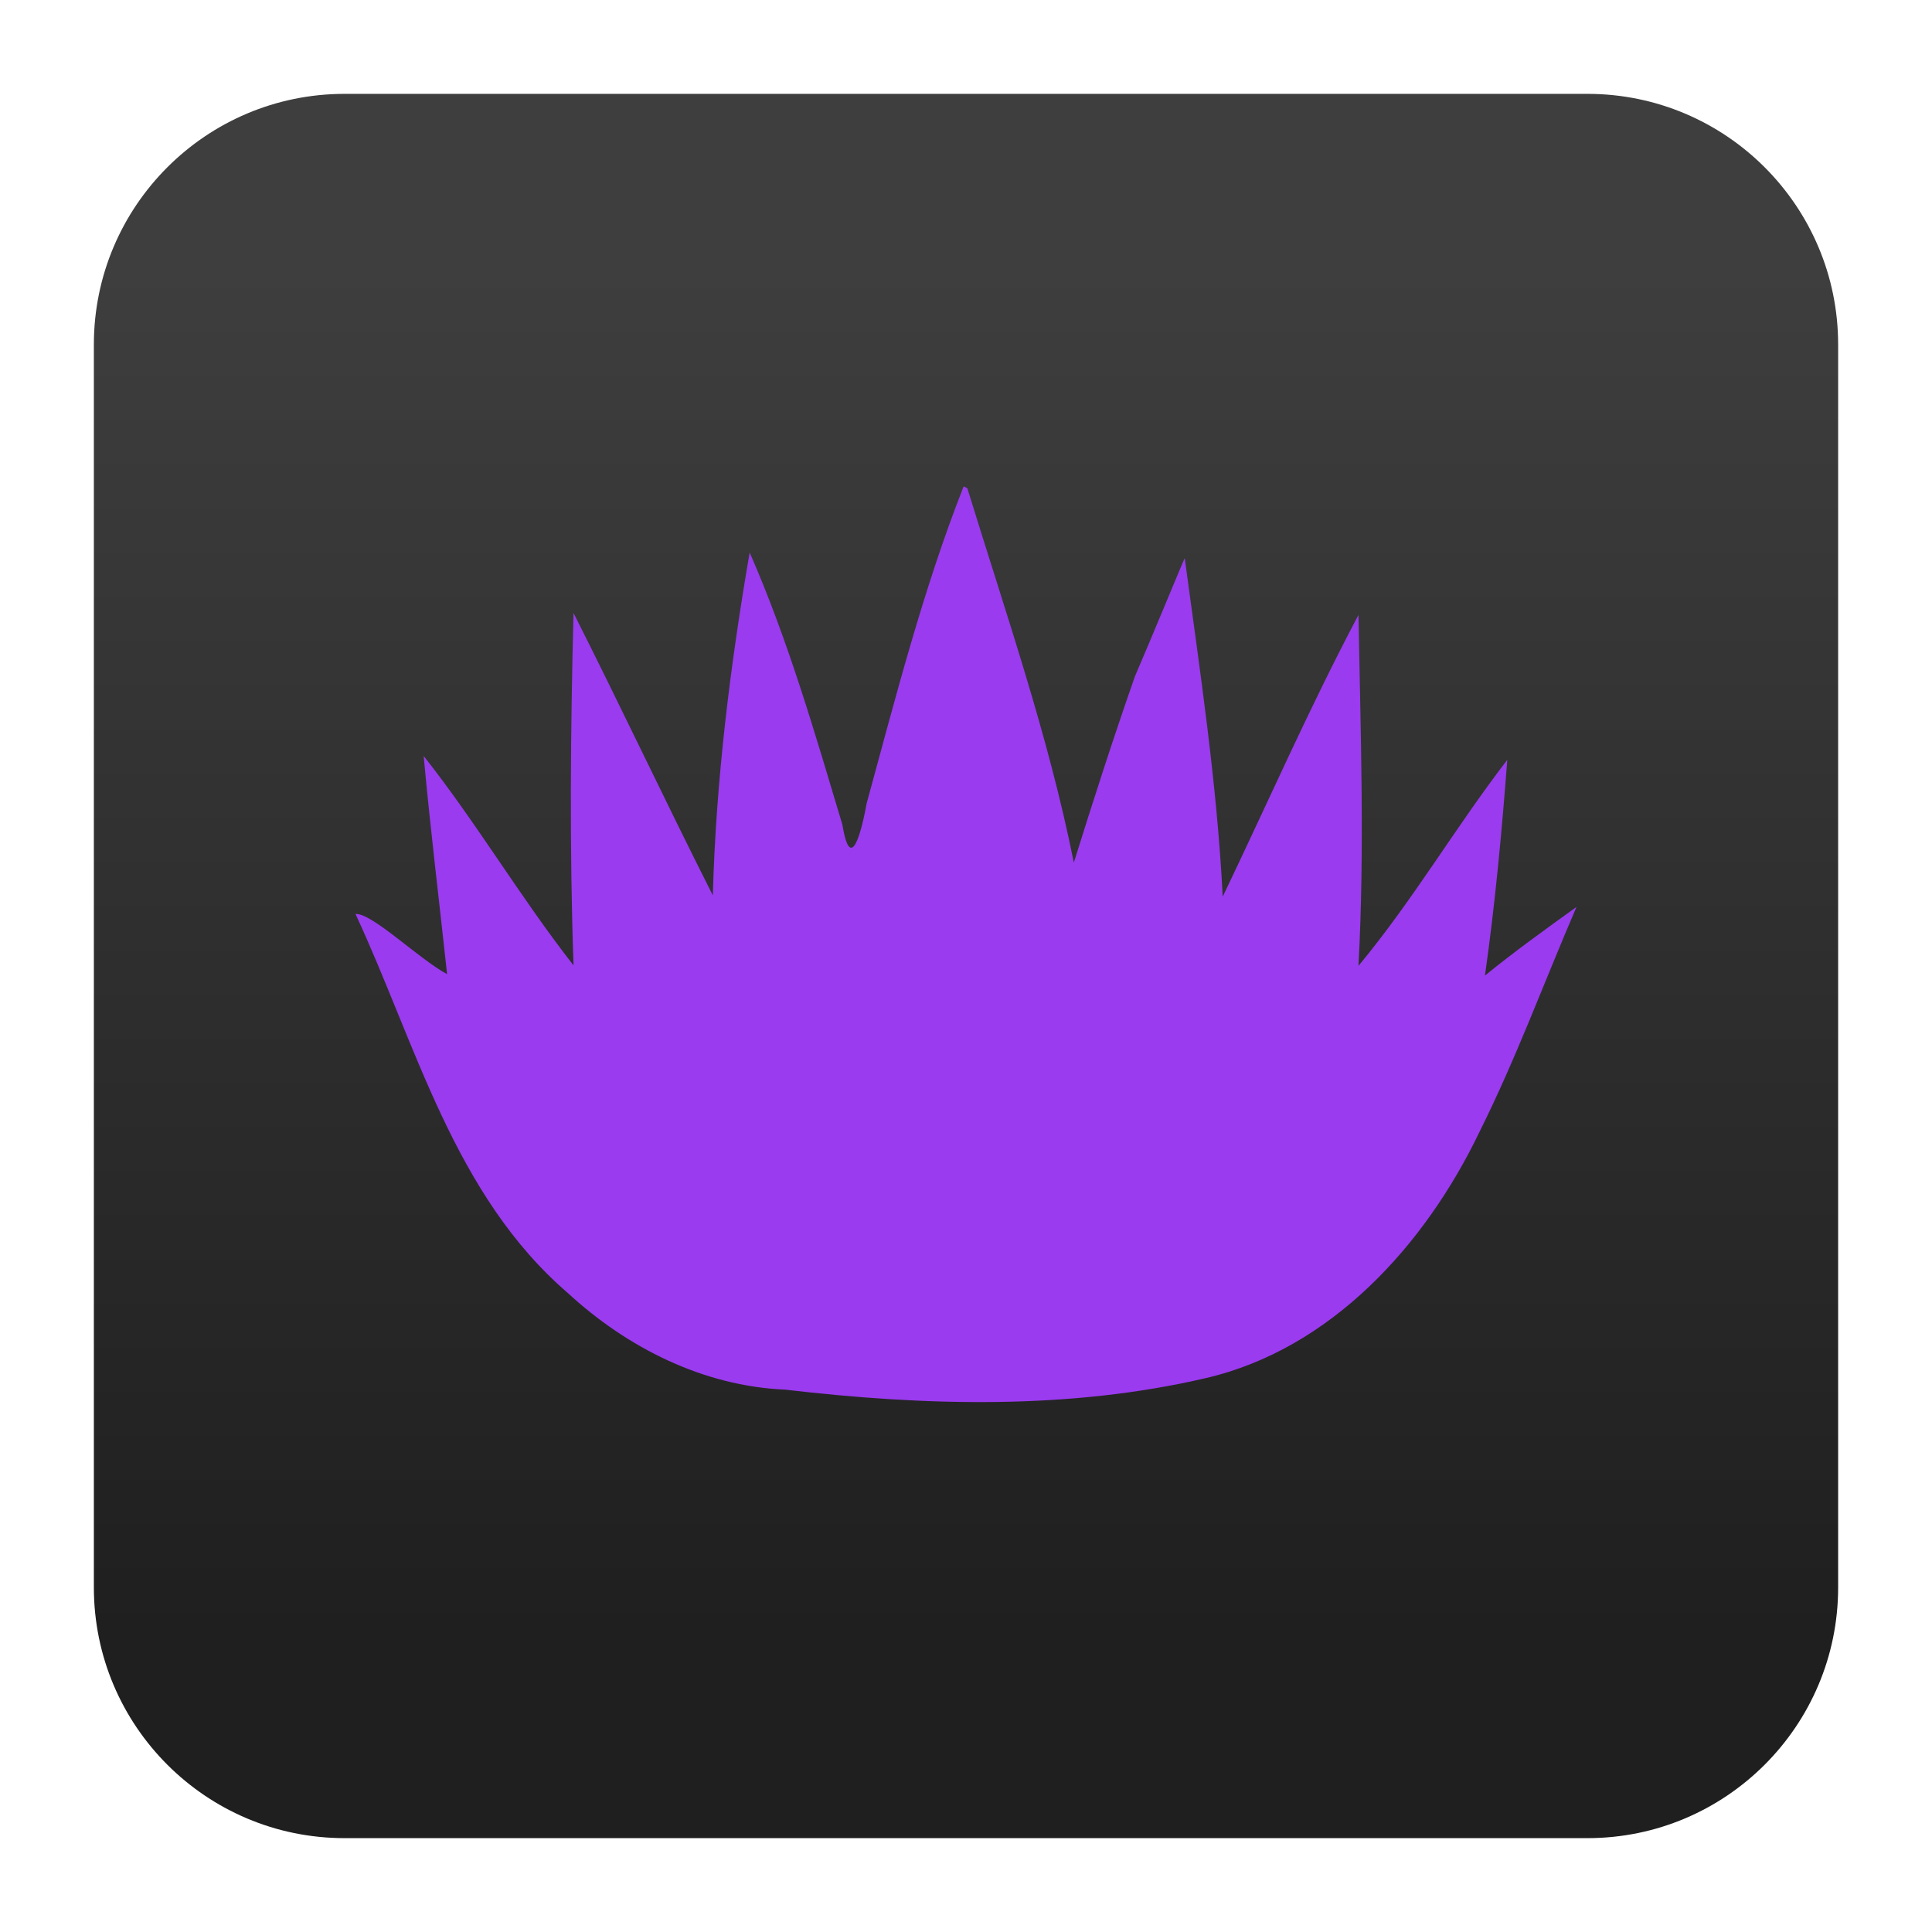 <svg clip-rule="evenodd" fill-rule="evenodd" stroke-linejoin="round" stroke-miterlimit="2" viewBox="0 0 48 48" xmlns="http://www.w3.org/2000/svg">
 <linearGradient id="a" x2="1" gradientTransform="matrix(0 -33.687 33.687 0 923.28 40.45)" gradientUnits="userSpaceOnUse">
  <stop stop-color="#1f1f1f" offset="0"/>
  <stop stop-color="#3e3e3e" offset="1"/>
 </linearGradient>
 <path d="m39.44 45.668h-30.88c-3.438 0-6.228-2.79-6.228-6.228v-30.88c0-3.438 2.79-6.228 6.228-6.228h30.88c3.438 0 6.228 2.79 6.228 6.228v30.88c0 3.438-2.79 6.228-6.228 6.228z" fill="url(#a)"/>
 <path d="m23.942 12.083c-1.005 2.552-1.686 5.227-2.409 7.872-.116.641-.395 1.811-.603.537-.684-2.279-1.348-4.584-2.305-6.765-.483 2.806-.838 5.66-.915 8.518-1.182-2.338-2.279-4.677-3.461-7.015-.075 2.919-.101 5.837 0 8.754-1.317-1.682-2.402-3.53-3.723-5.202.164 1.797.388 3.619.582 5.421-.715-.387-1.863-1.522-2.276-1.496 1.514 3.254 2.444 6.981 5.278 9.42 1.475 1.359 3.364 2.31 5.393 2.398 3.474.406 7.053.507 10.458-.287 3.102-.722 5.445-3.298 6.797-6.118.907-1.817 1.607-3.725 2.41-5.588-.769.554-1.54 1.107-2.275 1.706.253-1.778.419-3.569.555-5.36-1.296 1.686-2.338 3.481-3.697 5.118.156-2.902.051-5.813 0-8.719-1.217 2.301-2.247 4.653-3.373 7-.142-2.821-.567-5.615-.944-8.41-.038.068-.822 1.978-1.235 2.932-.538 1.534-1.035 3.081-1.52 4.632-.632-3.164-1.7-6.219-2.645-9.299l-.092-.049z" fill="#9a3bef" fill-rule="nonzero"/>
</svg>
